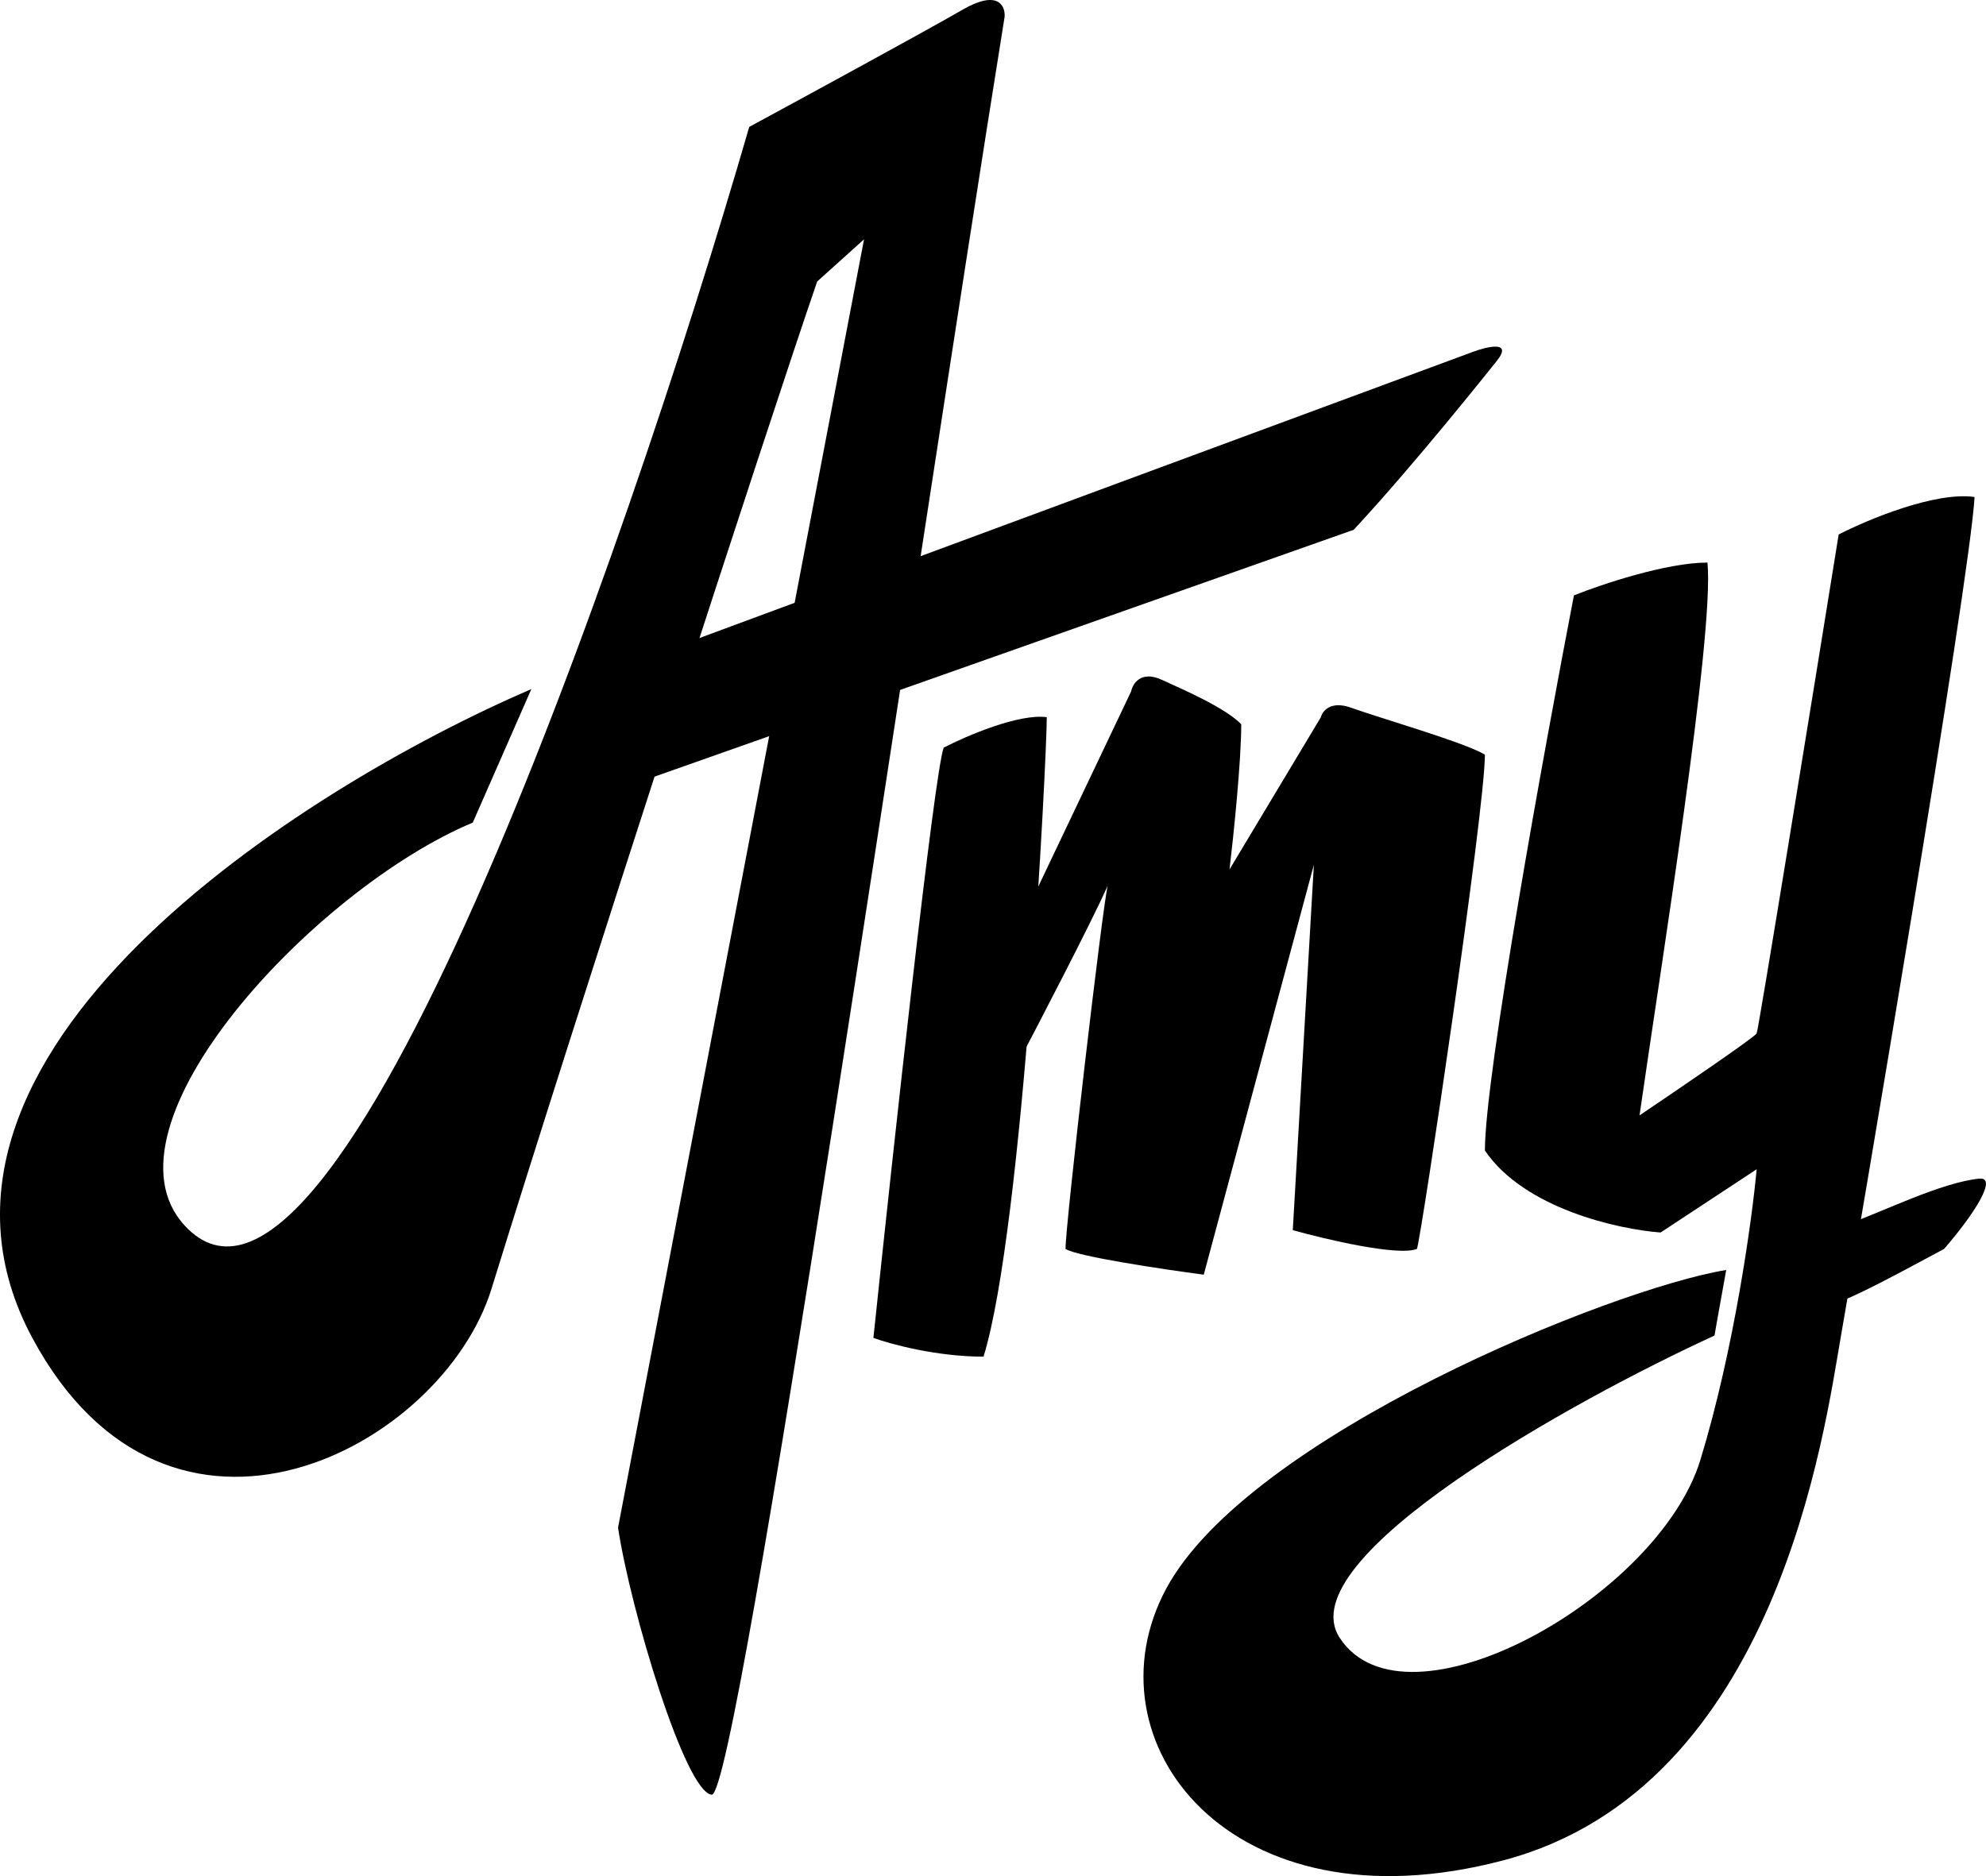 <svg width="272" height="257" viewBox="0 0 272 257" fill="none" xmlns="http://www.w3.org/2000/svg">
<path d="M271.074 161.456C265.94 161.969 257.918 165.948 253.426 167.553C252.677 169.478 251.18 175.382 251.18 178.463C252.72 178.463 261.662 173.542 266.261 171.082C270.433 166.269 273.641 161.199 271.074 161.456Z" fill="black"/>
<path d="M233.853 77.066C228.205 77.066 219.307 80.061 215.563 81.558C211.499 102.629 203.37 147.337 203.37 157.605C208.76 165.563 221.66 168.408 227.435 168.836L240.591 160.172C239.95 167.125 237.511 184.816 232.89 199.961C227.115 218.892 192.46 238.145 183.476 224.347C176.374 213.442 215.67 191.725 234.815 182.954C234.922 182.313 235.393 179.617 236.42 173.97C220.697 176.537 170.961 196.752 159.731 217.609C148.5 238.466 168.394 264.778 205.937 254.83C243.479 244.883 249.897 195.789 252.143 182.954C254.389 170.12 269.791 79.633 270.433 68.081C265.042 67.311 255.779 71.183 251.822 73.215C248.185 95.784 240.848 141.048 240.591 141.562C240.335 142.075 229.788 149.263 224.548 152.792C227.435 132.577 234.815 87.013 233.853 77.066Z" fill="black"/>
<path d="M154.918 94.714L139.195 127.764V146.054C142.404 139.957 149.399 126.48 151.709 121.346C151.067 123.593 145.933 167.552 145.933 171.082C147.473 172.109 159.196 173.863 164.865 174.612L179.946 118.459L177.058 168.515C181.657 169.798 191.497 172.109 194.064 171.082C194.706 169.157 203.37 111.078 203.37 103.377C200.803 101.773 188.61 98.243 185.08 96.96C182.256 95.933 181.122 97.388 180.909 98.243L168.394 119.1C168.929 114.608 169.999 104.34 169.999 99.206C167.753 96.96 162.619 94.714 159.089 93.109C156.265 91.826 155.132 93.644 154.918 94.714Z" fill="black"/>
<path d="M143.366 98.243C139.516 97.73 132.349 100.811 129.248 102.415C127.964 105.752 122.295 157.712 119.621 183.275C121.975 184.131 128.285 185.842 134.703 185.842C140.157 168.194 143.366 103.698 143.366 98.243Z" fill="black"/>
<path d="M25.284 167.873C45.82 190.206 85.395 76.852 102.615 17.383C110.316 13.212 126.937 4.163 131.815 1.339C136.692 -1.484 137.697 0.805 137.591 2.302C124.649 82.842 101.075 246.103 97.481 245.846C93.887 245.589 86.358 220.604 84.646 209.266L118.338 32.785L111.921 38.561C105.503 57.172 78.796 139.372 67.319 176.537C60.581 198.357 23.216 218.251 4.427 183.275C-16.351 144.595 41.007 108.084 72.774 94.393L64.752 112.683C43.039 121.774 12.77 154.264 25.284 167.873Z" fill="black"/>
<path d="M204.974 49.47C203.947 50.754 193.744 63.589 185.401 72.573L82.721 108.832L88.176 90.222C124.863 76.638 198.942 49.214 201.765 48.187C203.781 47.438 207.244 46.647 204.974 49.47Z" fill="black"/>
</svg>
